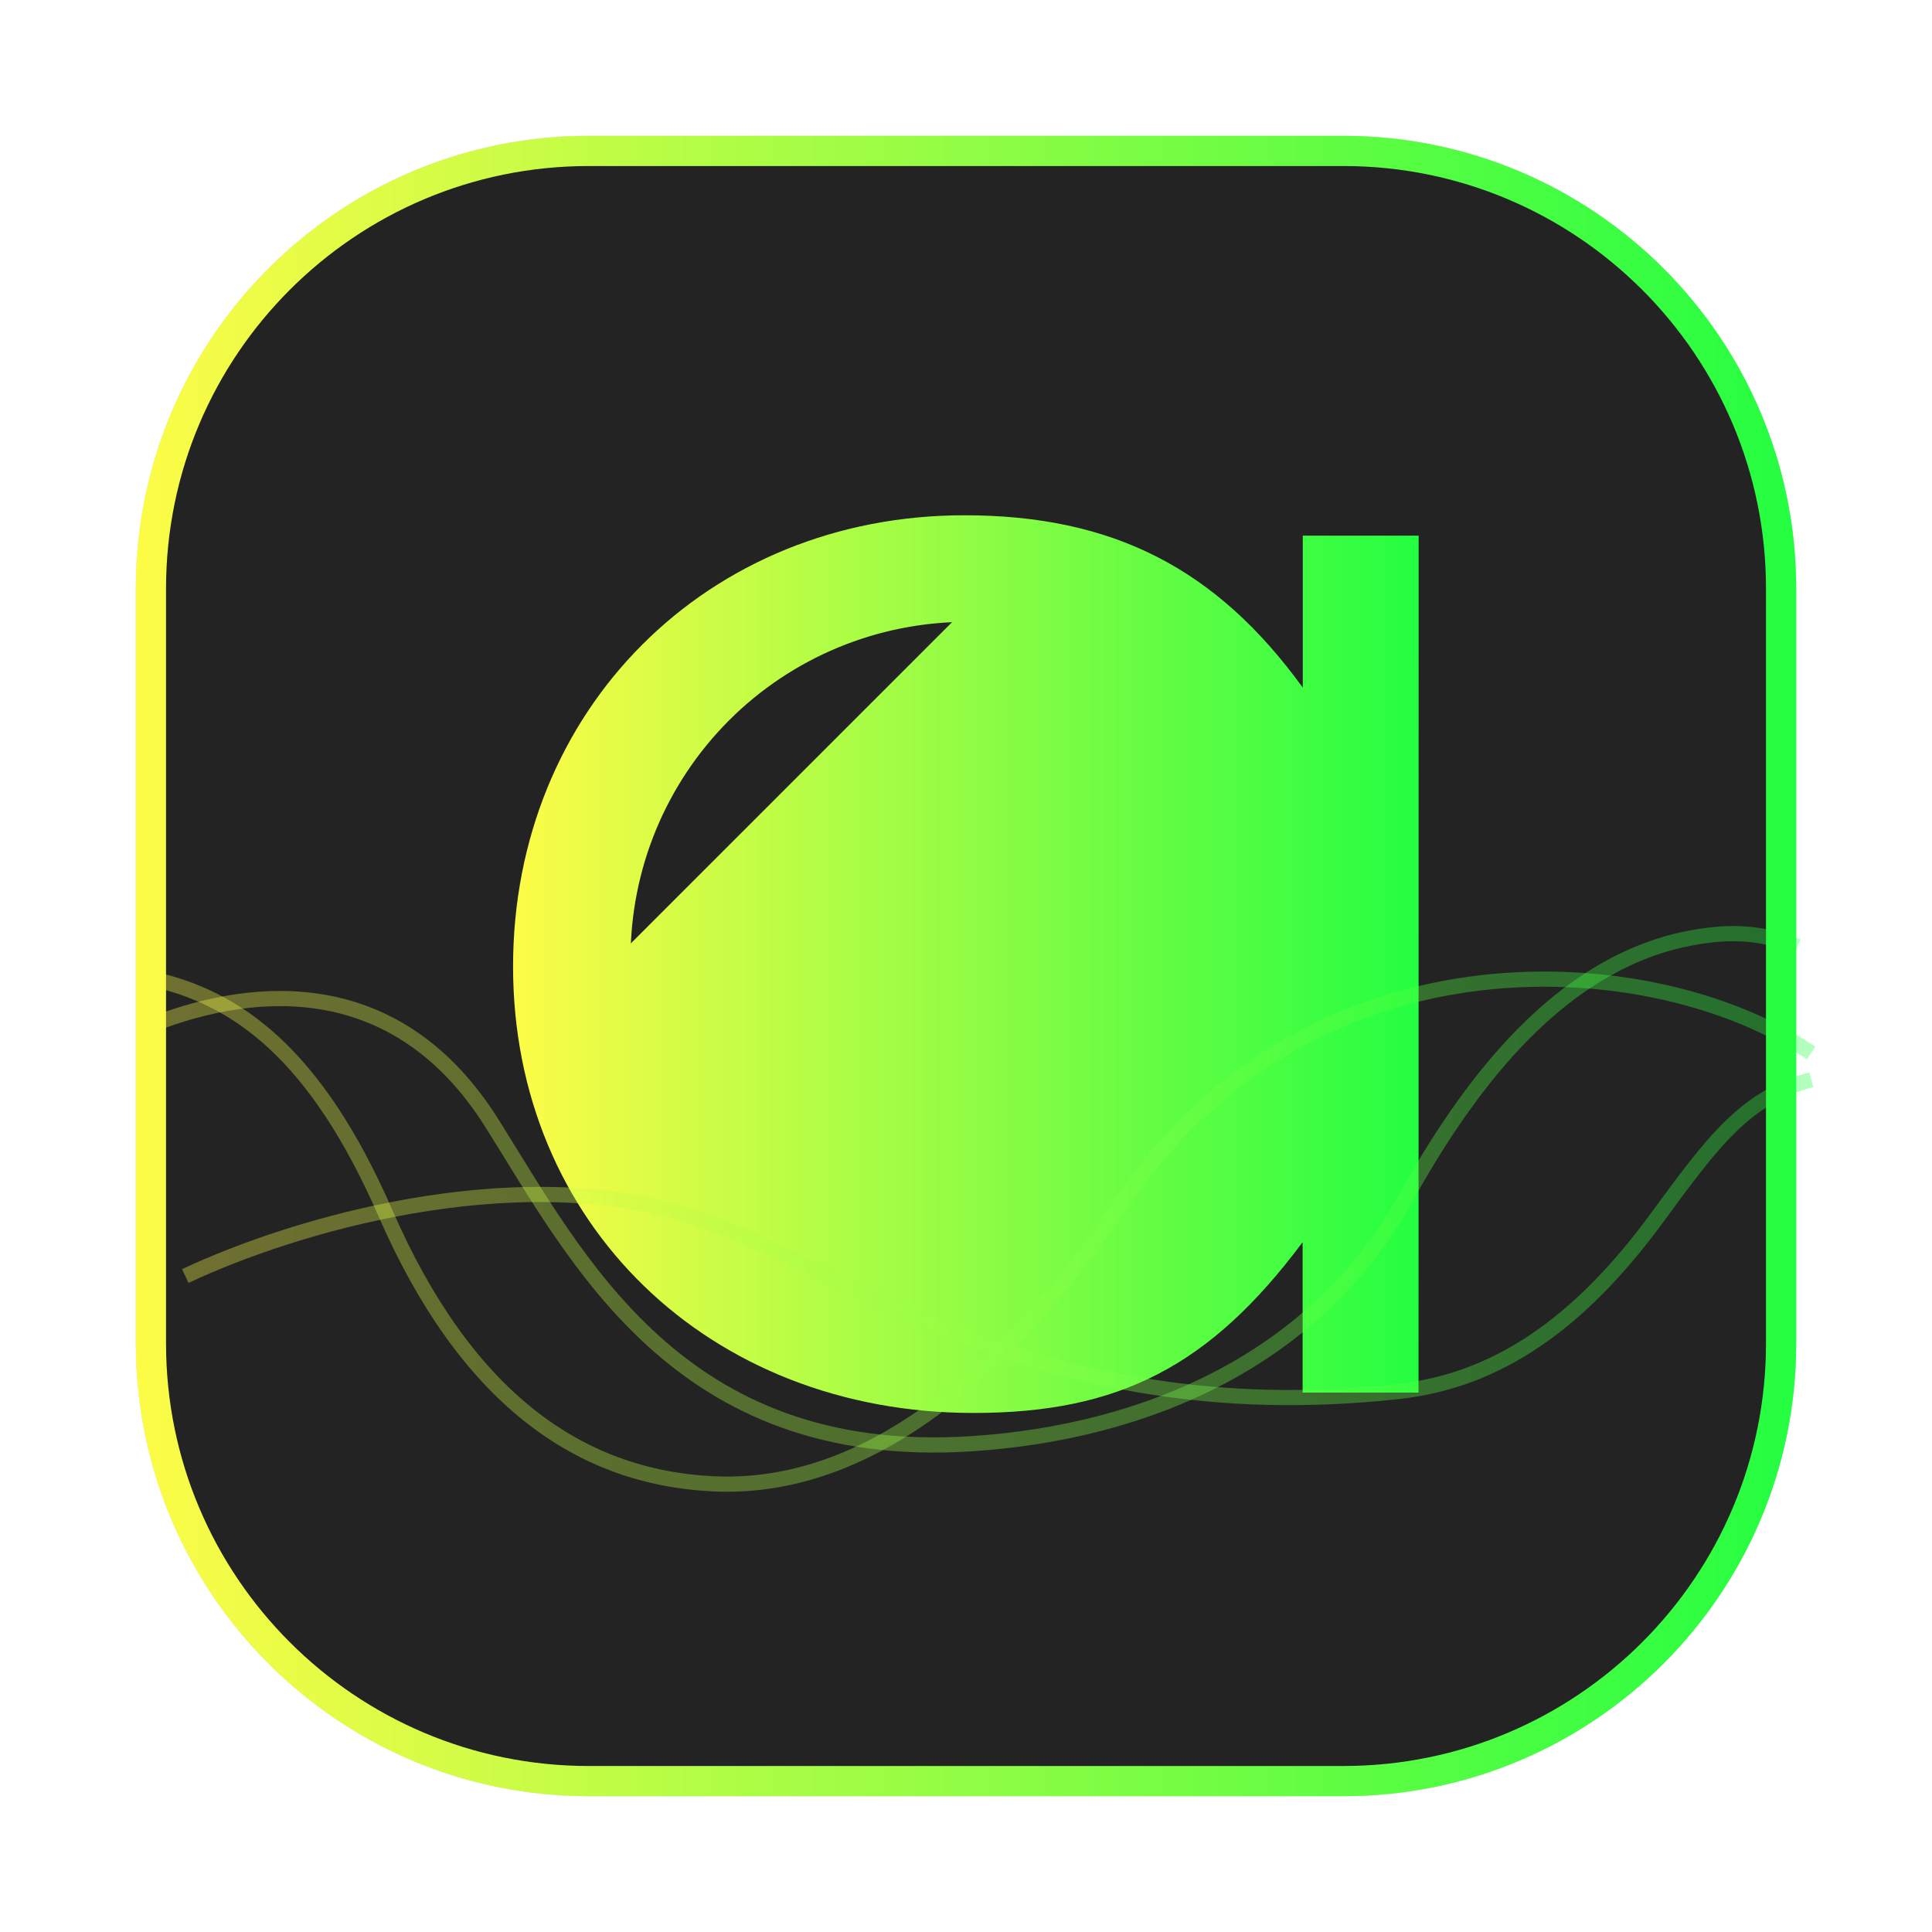 <svg width="64" height="64" viewBox="0 0 64 64" fill="none" xmlns="http://www.w3.org/2000/svg">
<g opacity="0.3" filter="url(#filter0_f_4_23938)">
<path d="M44.5 4.5H19.5C11.216 4.5 4.5 11.216 4.5 19.5V44.5C4.5 52.785 11.216 59.5 19.5 59.5H44.5C52.785 59.5 59.5 52.785 59.5 44.5V19.5C59.5 11.216 52.785 4.5 44.5 4.5Z" fill="#232323"/>
<path d="M19.5 5H44.5C52.508 5 59 11.492 59 19.5V44.5C59 52.508 52.508 59 44.5 59H19.5C11.492 59 5 52.508 5 44.5V19.5C5 11.492 11.492 5 19.5 5Z" stroke="url(#paint0_linear_4_23938)"/>
</g>
<path d="M19.5 5H44.501C52.509 5 59.001 11.492 59.001 19.5V44.501C59.001 52.509 52.509 59.001 44.501 59.001H19.5C11.492 59.001 5 52.509 5 44.501V19.5C5 11.492 11.492 5 19.5 5Z" fill="#232323" stroke="url(#paint1_linear_4_23938)"/>
<path d="M32.048 20.1C38.603 20.101 43.651 25.209 43.651 31.811C43.651 38.55 38.673 43.78 32.253 43.78C25.535 43.78 20.388 38.515 20.388 31.76M32.048 20.1C30.516 20.098 28.998 20.398 27.583 20.983C26.167 21.568 24.88 22.426 23.797 23.51C22.714 24.593 21.855 25.88 21.27 27.295C20.685 28.711 20.385 30.229 20.388 31.76M32.048 20.1C32.048 20.1 32.048 20.1 32.048 20.1L32.047 20.6V20.1C32.047 20.1 32.047 20.1 32.048 20.1ZM20.388 31.76C20.388 31.761 20.388 31.761 20.388 31.761L20.888 31.76H20.388C20.388 31.76 20.388 31.76 20.388 31.76ZM43.656 22.778V18.244H46.495L46.491 45.632H43.651V41.15V39.644L42.75 40.85C41.247 42.864 39.782 44.217 38.132 45.072C36.484 45.927 34.61 46.306 32.253 46.306C23.743 46.306 17.496 40.236 17.496 32.018C17.496 23.785 23.707 17.569 31.944 17.569C34.346 17.569 36.353 17.999 38.099 18.89C39.844 19.781 41.358 21.149 42.751 23.071L43.656 24.32V22.778Z" fill="url(#paint2_linear_4_23938)" stroke="url(#paint3_linear_4_23938)"/>
<path opacity="0.35" d="M5 32.418C7.818 33.028 10.451 34.872 12.771 40.193C15.414 46.253 19.134 48.942 23.637 49.154C29.439 49.428 34.115 44.342 37.196 39.792C43.476 30.521 54.909 31.409 59.996 34.882" stroke="url(#paint4_linear_4_23938)" stroke-width="0.503"/>
<path opacity="0.35" d="M5.027 33.949C8.531 32.576 13.192 32.286 16.286 37.194C19.116 41.681 22.464 48.447 32.158 47.827C37.952 47.454 43.745 45.04 46.732 39.388C48.806 35.726 51.672 32.043 55.72 31.131C57.218 30.811 58.288 30.855 59.546 31.354" stroke="url(#paint5_linear_4_23938)" stroke-width="0.503"/>
<path opacity="0.35" d="M6.137 42.27C9.849 40.527 16.899 38.528 22.589 40.191C27.673 41.678 34.102 47.44 46.328 46.094C49.558 45.741 52.294 43.884 54.885 40.348C56.761 37.786 57.826 36.345 60.003 35.767" stroke="url(#paint6_linear_4_23938)" stroke-width="0.503"/>
<defs>
<filter id="filter0_f_4_23938" x="3.262" y="3.263" width="57.475" height="57.475" filterUnits="userSpaceOnUse" color-interpolation-filters="sRGB">
<feFlood flood-opacity="0" result="BackgroundImageFix"/>
<feBlend mode="normal" in="SourceGraphic" in2="BackgroundImageFix" result="shape"/>
<feGaussianBlur stdDeviation="0.619" result="effect1_foregroundBlur_4_23938"/>
</filter>
<linearGradient id="paint0_linear_4_23938" x1="4.5" y1="32" x2="59.5" y2="32" gradientUnits="userSpaceOnUse">
<stop stop-color="#FDFC47"/>
<stop offset="1" stop-color="#24FE41"/>
</linearGradient>
<linearGradient id="paint1_linear_4_23938" x1="4.5" y1="32.001" x2="59.501" y2="32.001" gradientUnits="userSpaceOnUse">
<stop stop-color="#FDFC47"/>
<stop offset="1" stop-color="#24FE41"/>
</linearGradient>
<linearGradient id="paint2_linear_4_23938" x1="16.996" y1="31.938" x2="46.996" y2="31.938" gradientUnits="userSpaceOnUse">
<stop stop-color="#FDFC47"/>
<stop offset="1" stop-color="#24FE41"/>
</linearGradient>
<linearGradient id="paint3_linear_4_23938" x1="16.996" y1="31.938" x2="46.996" y2="31.938" gradientUnits="userSpaceOnUse">
<stop stop-color="#FDFC47"/>
<stop offset="1" stop-color="#24FE41"/>
</linearGradient>
<linearGradient id="paint4_linear_4_23938" x1="5" y1="40.791" x2="59.996" y2="40.791" gradientUnits="userSpaceOnUse">
<stop stop-color="#FDFC47"/>
<stop offset="1" stop-color="#24FE41"/>
</linearGradient>
<linearGradient id="paint5_linear_4_23938" x1="5.027" y1="39.397" x2="59.546" y2="39.397" gradientUnits="userSpaceOnUse">
<stop stop-color="#FDFC47"/>
<stop offset="1" stop-color="#24FE41"/>
</linearGradient>
<linearGradient id="paint6_linear_4_23938" x1="6.137" y1="41.032" x2="60.003" y2="41.032" gradientUnits="userSpaceOnUse">
<stop stop-color="#FDFC47"/>
<stop offset="1" stop-color="#24FE41"/>
</linearGradient>
</defs>
</svg>
